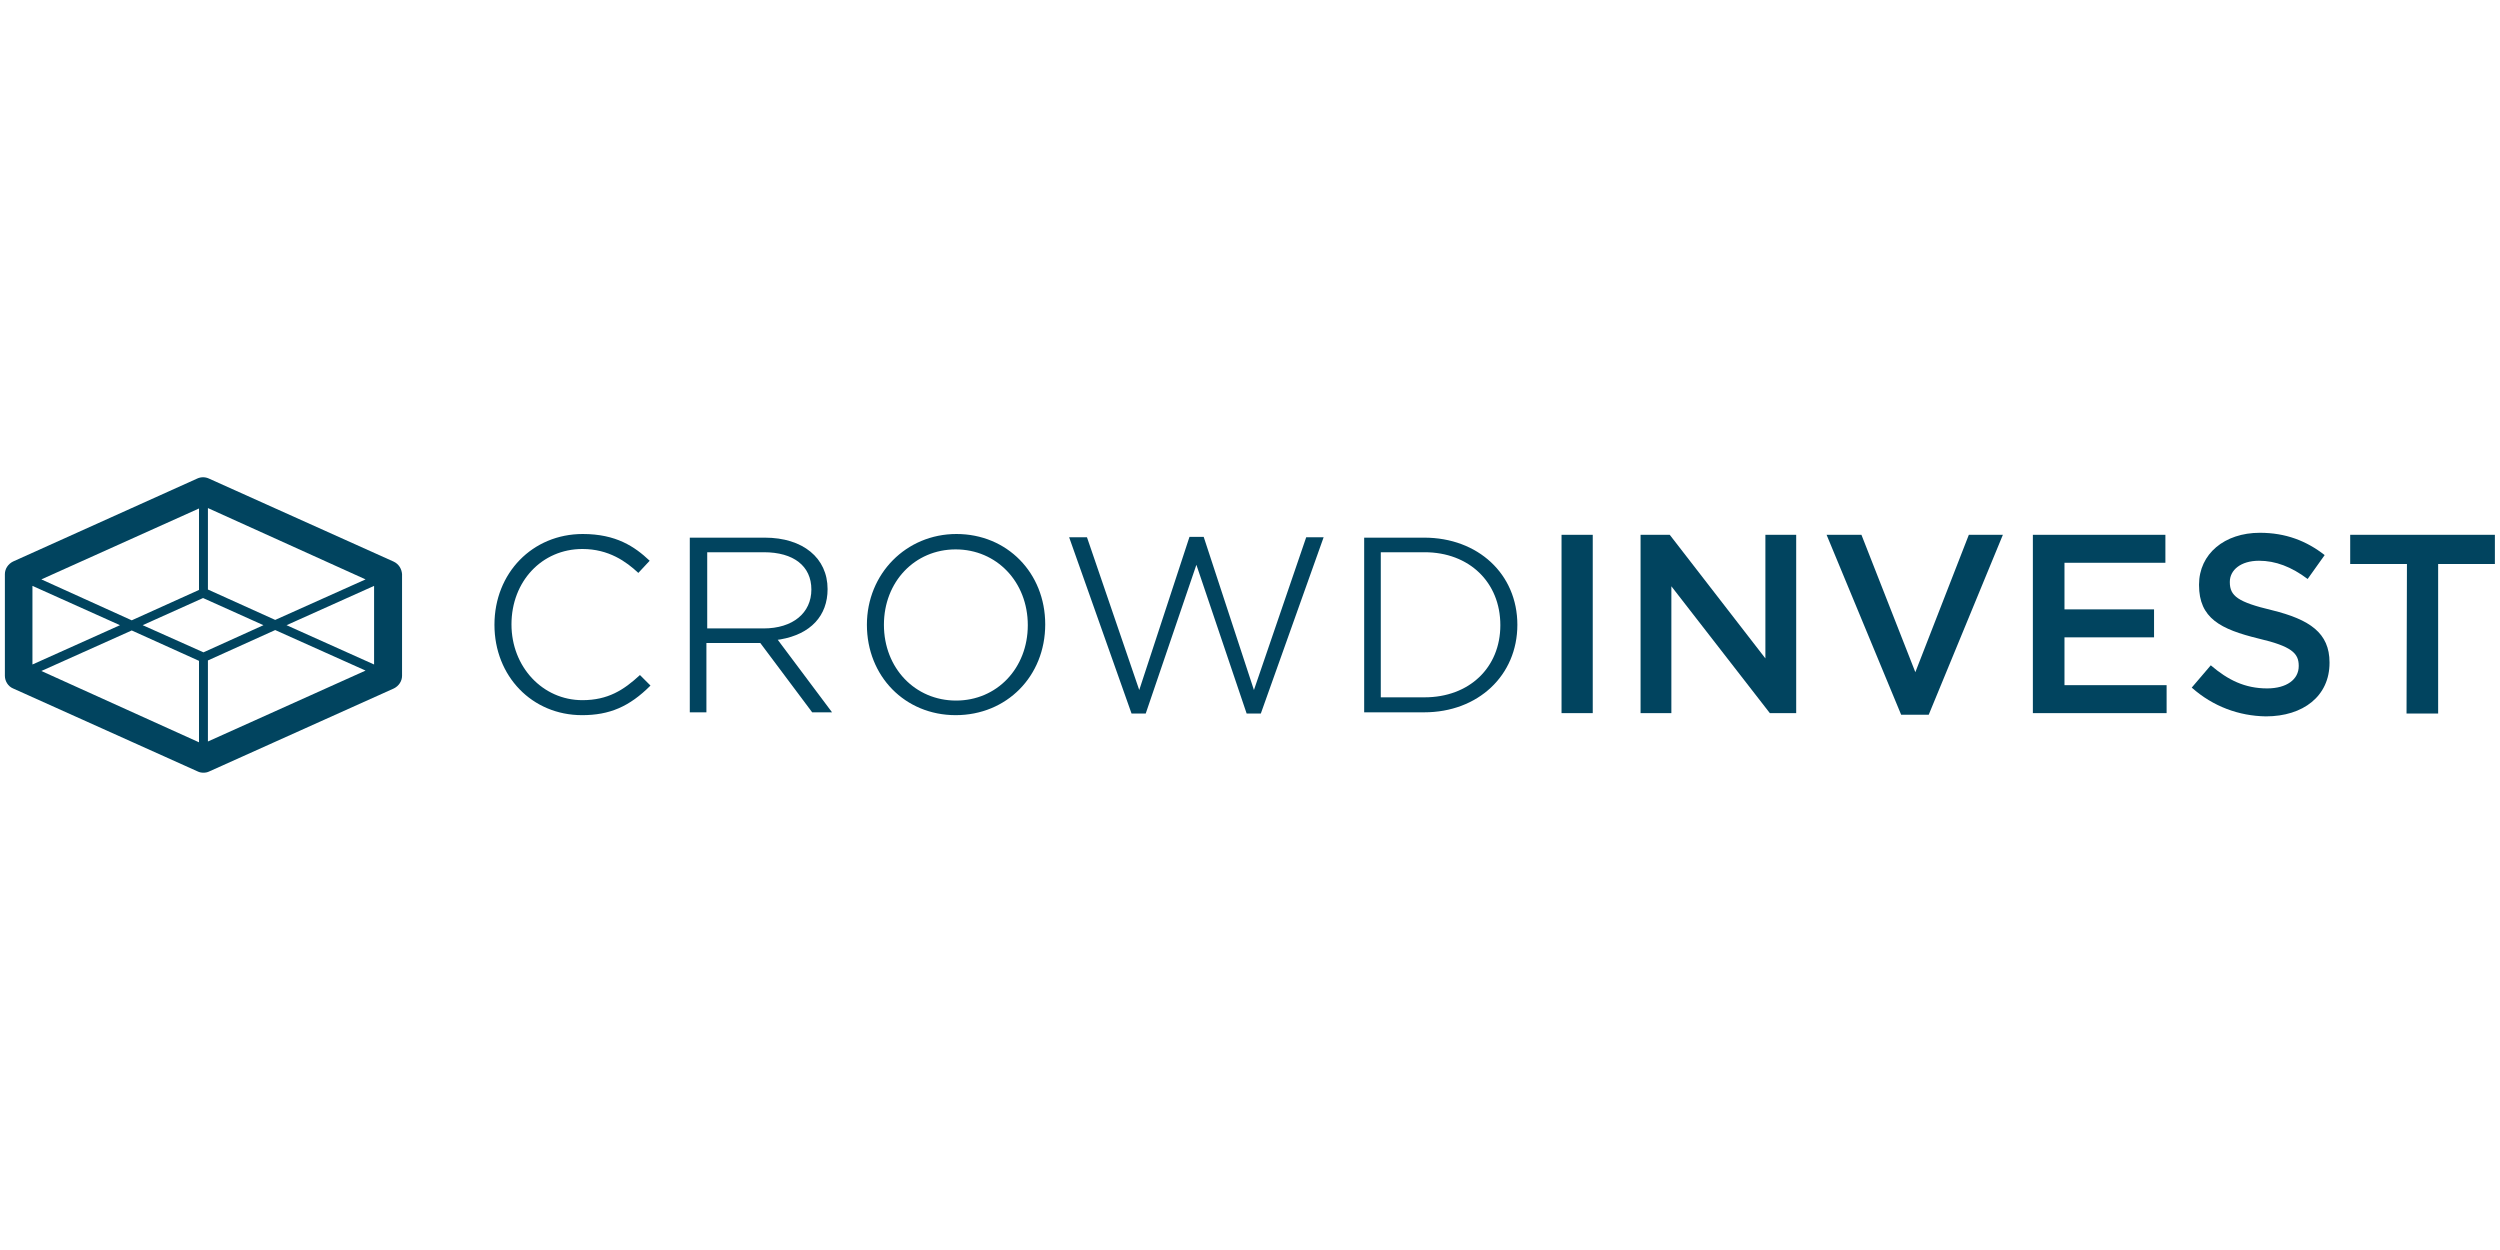 <?xml version="1.0" encoding="UTF-8" standalone="no"?><!DOCTYPE svg PUBLIC "-//W3C//DTD SVG 1.1//EN" "http://www.w3.org/Graphics/SVG/1.1/DTD/svg11.dtd"><svg width="100%" height="100%" viewBox="0 0 1024 512" version="1.1" xmlns="http://www.w3.org/2000/svg" xmlns:xlink="http://www.w3.org/1999/xlink" xml:space="preserve" style="fill-rule:evenodd;clip-rule:evenodd;stroke-linejoin:round;stroke-miterlimit:2;"><title>Crowdinvest.de</title><desc></desc>    <g transform="matrix(1.66,0,0,1.66,2,181.21)">        <path d="M142.4,67.3c-12.3,0 -21.6,-9.6 -21.6,-22.3c0,-12.8 9.4,-22.4 21.8,-22.4c8.2,0 12.8,3.1 16.5,6.6l-2.8,3c-3,-2.8 -7.3,-5.9 -13.8,-5.9c-10,0 -17.5,8 -17.5,18.6c0,10.5 7.7,18.7 17.5,18.7c6.3,0 10.2,-2.5 14.2,-6.2l2.6,2.6c-5.2,5.2 -10.1,7.3 -16.9,7.3Z" style="fill:rgb(1,68,95);fill-rule:nonzero;"/>        <path d="M199.2,66.6l-12.8,-17.1l-13.3,0l0,17.1l-4.1,0l0,-43.1l18.5,0c9.4,0 15.5,5 15.5,12.7c0,6.6 -4.2,11.1 -11.6,12.4l-0.7,0.1l13.4,17.9l-4.9,0Zm-26,-20.7l14,0c7.2,0 11.8,-3.8 11.8,-9.6c0,-5.8 -4.4,-9.2 -11.7,-9.2l-14,0l0,18.8l-0.1,0Z" style="fill:rgb(1,68,95);fill-rule:nonzero;"/>        <path d="M234.6,67.3c-12.5,0 -21.9,-9.6 -21.9,-22.3c0,-12.6 9.7,-22.4 22.1,-22.4c12.5,0 21.9,9.6 21.9,22.3c0,12.8 -9.5,22.4 -22.1,22.4Zm0,-40.9c-10.1,0 -17.7,8 -17.7,18.6c0,10.7 7.7,18.7 17.8,18.7c10.1,0 17.7,-8 17.7,-18.6c0,-10.7 -7.7,-18.7 -17.8,-18.7Z" style="fill:rgb(1,68,95);fill-rule:nonzero;"/>        <path d="M306.4,66.9l-12.4,-36.7l-12.5,36.7l-3.5,0l-15.4,-43.5l4.4,0l12.9,37.7l12.4,-37.8l3.5,0l12.4,37.8l12.9,-37.7l4.3,0l-15.5,43.5l-3.5,0Z" style="fill:rgb(1,68,95);fill-rule:nonzero;"/>        <path d="M335.4,66.6l0,-43.1l14.8,0c13.3,0 23,9 23,21.5c0,12.5 -9.7,21.6 -23,21.6l-14.8,0Zm4.1,-3.7l10.8,0c11,0 18.7,-7.3 18.7,-17.8c0,-10.6 -7.7,-18 -18.7,-18l-10.8,0l0,35.8Z" style="fill:rgb(1,68,95);fill-rule:nonzero;"/>        <rect x="384.1" y="22.8" width="7.7" height="44" style="fill:rgb(1,68,95);fill-rule:nonzero;"/>        <path d="M403.6,22.8l7.2,0l23.6,30.5l0,-30.5l7.6,0l0,44l-6.5,0l-24.3,-31.3l0,31.3l-7.6,0l0,-44Z" style="fill:rgb(1,68,95);fill-rule:nonzero;"/>        <path d="M449.5,22.8l8.6,0l13.3,33.9l13.2,-33.9l8.4,0l-18.3,44.4l-6.8,0l-18.4,-44.4Z" style="fill:rgb(1,68,95);fill-rule:nonzero;"/>        <path d="M500.4,22.8l32.7,0l0,6.9l-24.9,0l0,11.5l22.1,0l0,6.9l-22.1,0l0,11.8l25.2,0l0,6.9l-33,0l0,-44Z" style="fill:rgb(1,68,95);fill-rule:nonzero;"/>        <path d="M539.6,60.5l4.7,-5.5c4.2,3.6 8.4,5.7 13.9,5.7c4.8,0 7.8,-2.2 7.8,-5.5l0,-0.1c0,-3.1 -1.8,-4.8 -9.9,-6.7c-9.4,-2.3 -14.7,-5 -14.7,-13.2l0,-0.1c0,-7.6 6.3,-12.8 15,-12.8c6.4,0 11.5,2 16,5.5l-4.2,5.9c-4,-3 -7.9,-4.5 -12,-4.5c-4.5,0 -7.2,2.3 -7.2,5.2l0,0.1c0,3.4 2,4.9 10.4,6.9c9.3,2.3 14.2,5.6 14.2,12.9l0,0.1c0,8.2 -6.5,13.2 -15.7,13.2c-6.6,-0.1 -13,-2.4 -18.3,-7.1Z" style="fill:rgb(1,68,95);fill-rule:nonzero;"/>        <path d="M592.7,30l-14,0l0,-7.2l35.7,0l0,7.2l-14,0l0,36.9l-7.8,0l0.1,-36.9Z" style="fill:rgb(1,68,95);fill-rule:nonzero;"/>        <path d="M95.9,29.4l-45.6,-20.5c-0.9,-0.4 -1.9,-0.4 -2.8,0l-45.5,20.5c-1.2,0.6 -2,1.8 -2,3.1l0,25.1c0,1.3 0.8,2.6 2,3.1l45.6,20.5c0.4,0.2 0.9,0.3 1.4,0.3c0.5,0 1,-0.1 1.4,-0.3l45.6,-20.5c1.2,-0.6 2,-1.8 2,-3.1l0,-25.1c-0.1,-1.3 -0.8,-2.5 -2.1,-3.1Zm-61.9,15.7l14.9,-6.7l14.9,6.7l-14.8,6.7l-15,-6.7Zm35.5,0l21.6,-9.7l0,19.4l-21.6,-9.7Zm19.5,-11.3l-22.3,10l-16.6,-7.5l0,-20.1l38.9,17.6Zm-82.2,1.6l21.6,9.7l-21.6,9.7l0,-19.4Zm2.2,-1.6l38.9,-17.5l0,20.1l-16.6,7.5l-22.3,-10.1Zm41.1,20l16.6,-7.5l22.3,10l-38.9,17.5l0,-20Zm-41.1,2.6l22.3,-10l16.6,7.5l0,20.1l-38.9,-17.6Z" style="fill:rgb(1,68,95);fill-rule:nonzero;"/>    </g></svg>